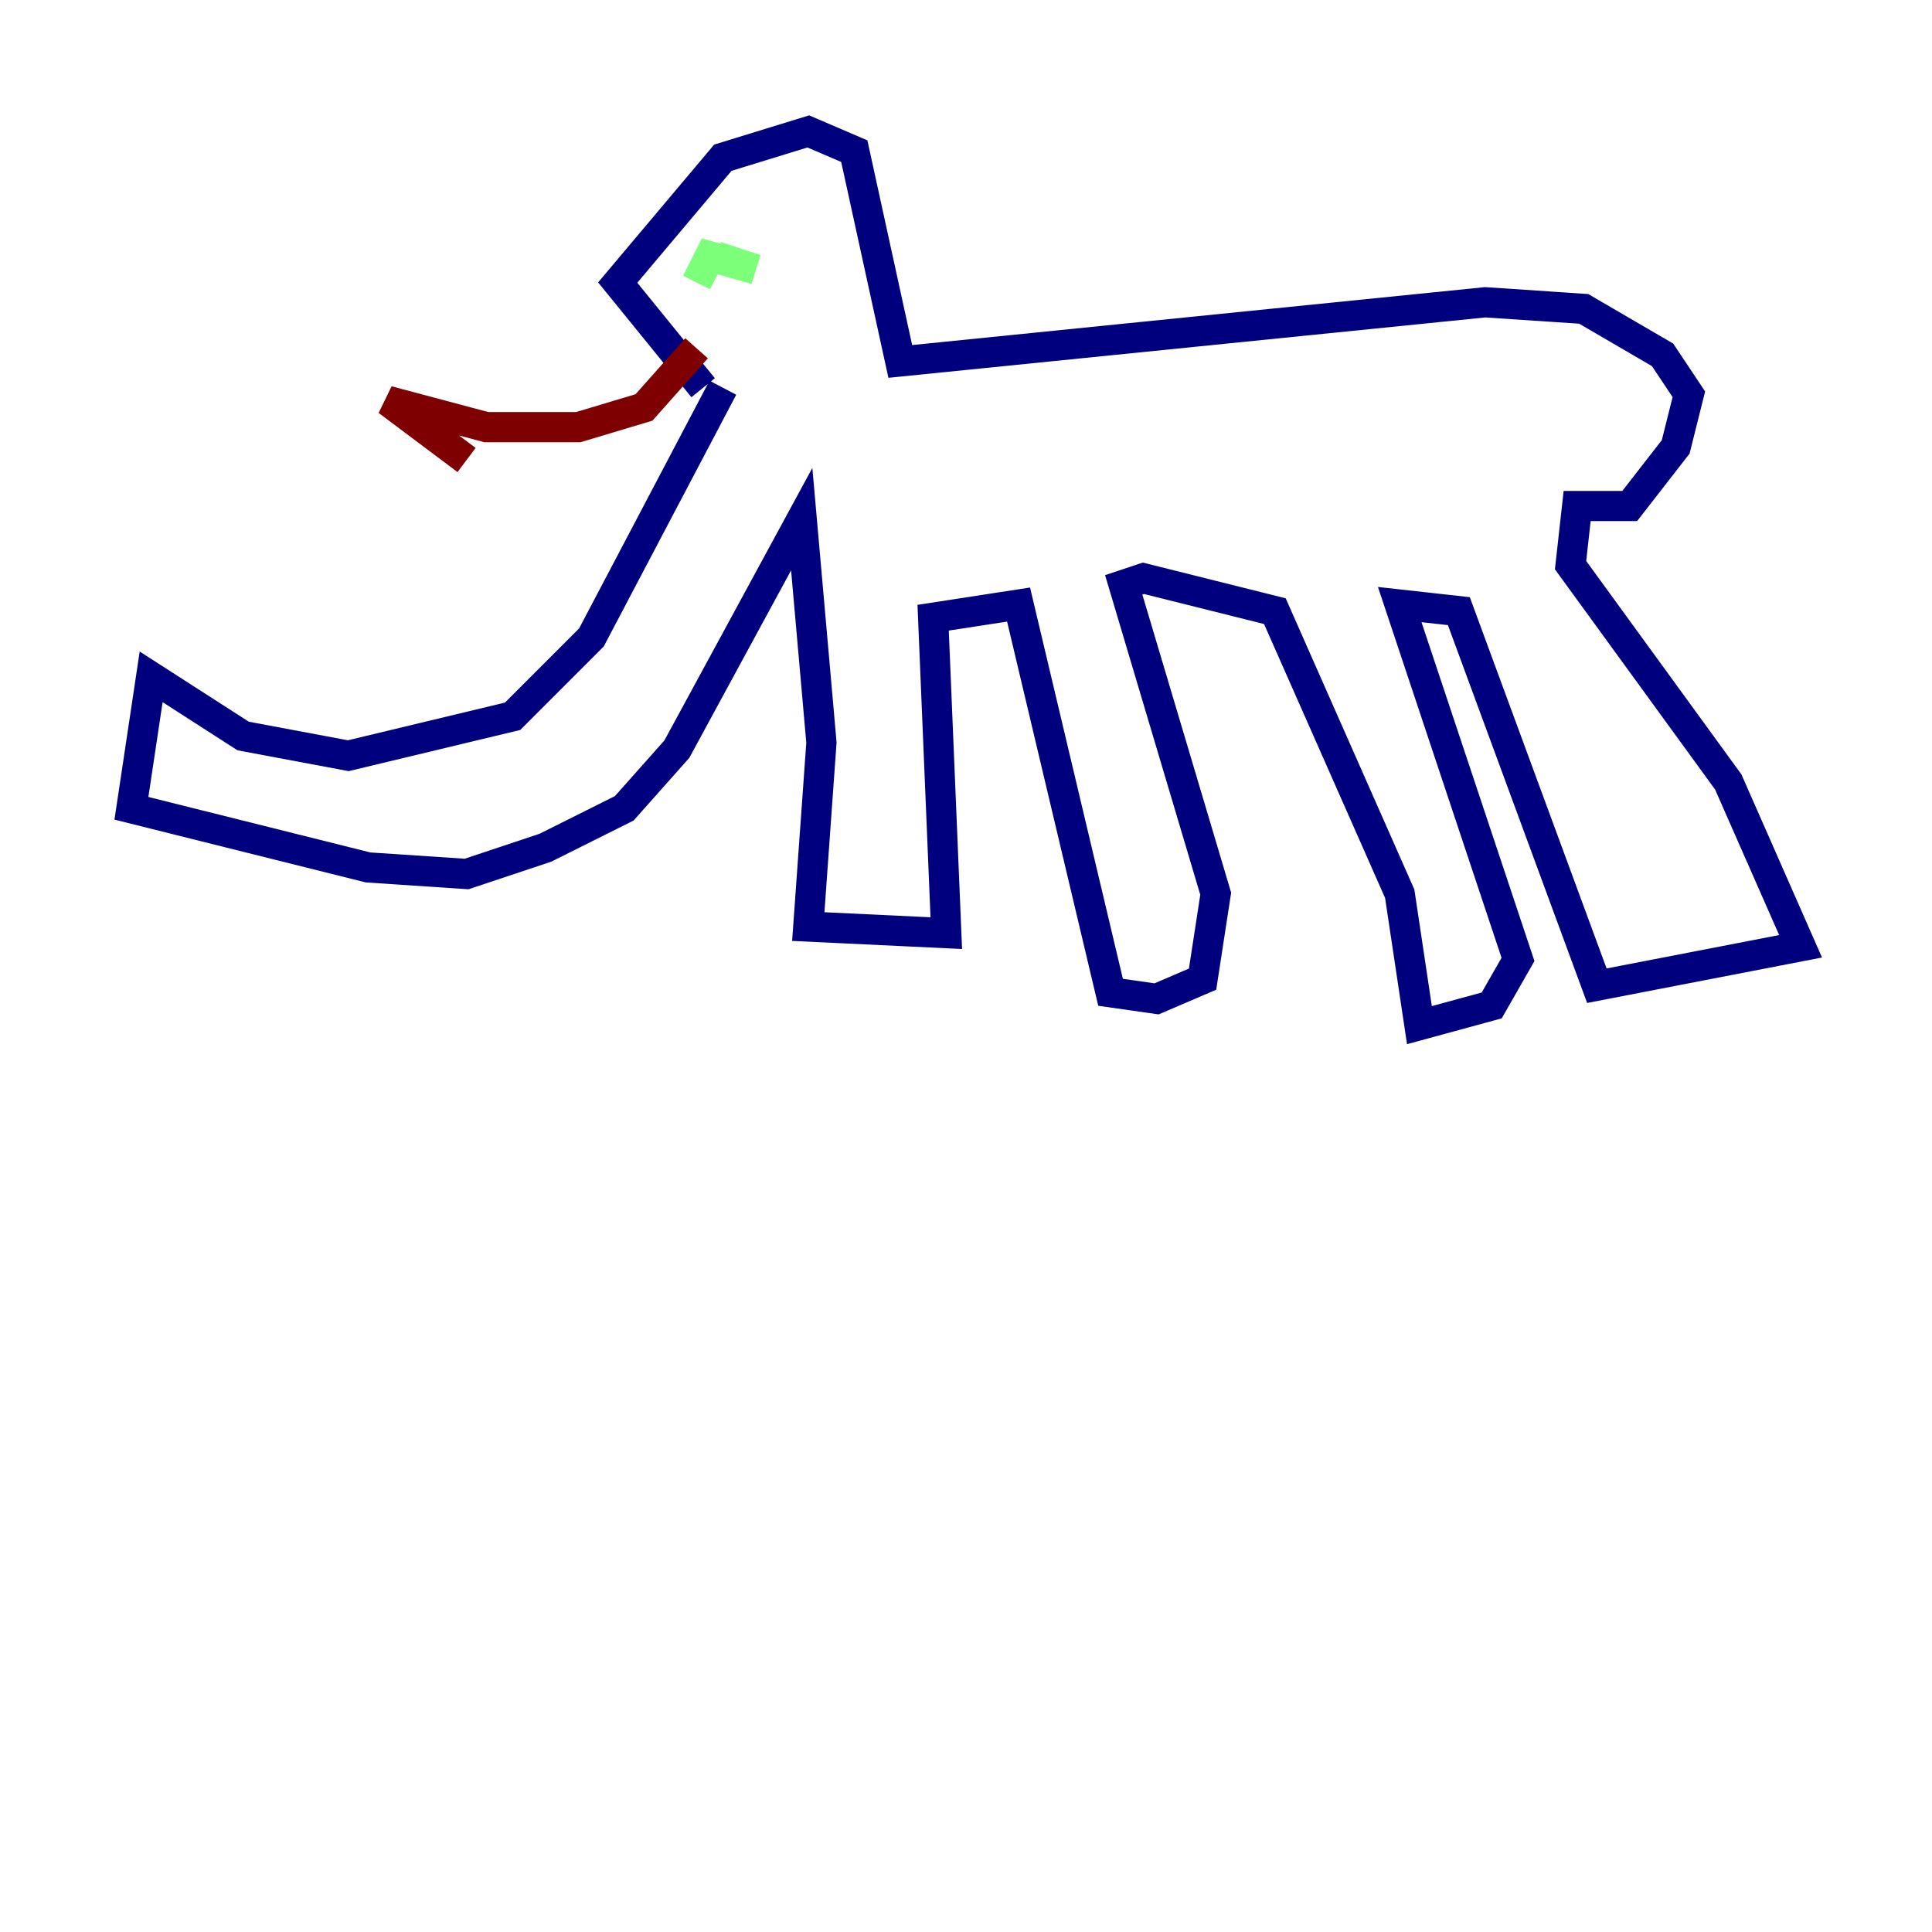 <?xml version="1.0" encoding="utf-8" ?>
<svg baseProfile="tiny" height="128" version="1.2" viewBox="0,0,128,128" width="128" xmlns="http://www.w3.org/2000/svg" xmlns:ev="http://www.w3.org/2001/xml-events" xmlns:xlink="http://www.w3.org/1999/xlink"><defs /><polyline fill="none" points="47.891,25.687 39.184,42.231 33.959,47.456 23.075,50.068 16.109,48.762 10.014,44.843 8.707,53.551 24.381,57.469 30.912,57.905 36.136,56.163 41.361,53.551 44.843,49.633 53.116,34.395 54.422,49.197 53.551,61.388 62.694,61.823 61.823,40.925 67.483,40.054 73.578,65.742 76.626,66.177 79.674,64.871 80.544,59.211 74.449,38.748 75.755,38.313 84.463,40.49 92.735,59.211 94.041,67.918 98.83,66.612 100.571,63.565 92.735,40.054 96.653,40.49 105.796,65.306 119.293,62.694 114.503,51.809 104.054,37.442 104.49,33.524 107.973,33.524 111.02,29.605 111.891,26.122 110.15,23.51 104.925,20.463 98.395,20.027 59.646,23.946 56.599,10.014 53.551,8.707 47.891,10.449 40.925,18.721 46.585,25.687" stroke="#00007f" stroke-width="2" /><polyline fill="none" points="46.15,18.721 47.02,16.98 50.068,17.85 47.456,16.98" stroke="#7cff79" stroke-width="2" /><polyline fill="none" points="46.15,23.075 42.667,26.993 38.313,28.299 32.218,28.299 25.687,26.558 30.912,30.476" stroke="#7f0000" stroke-width="2" /></svg>